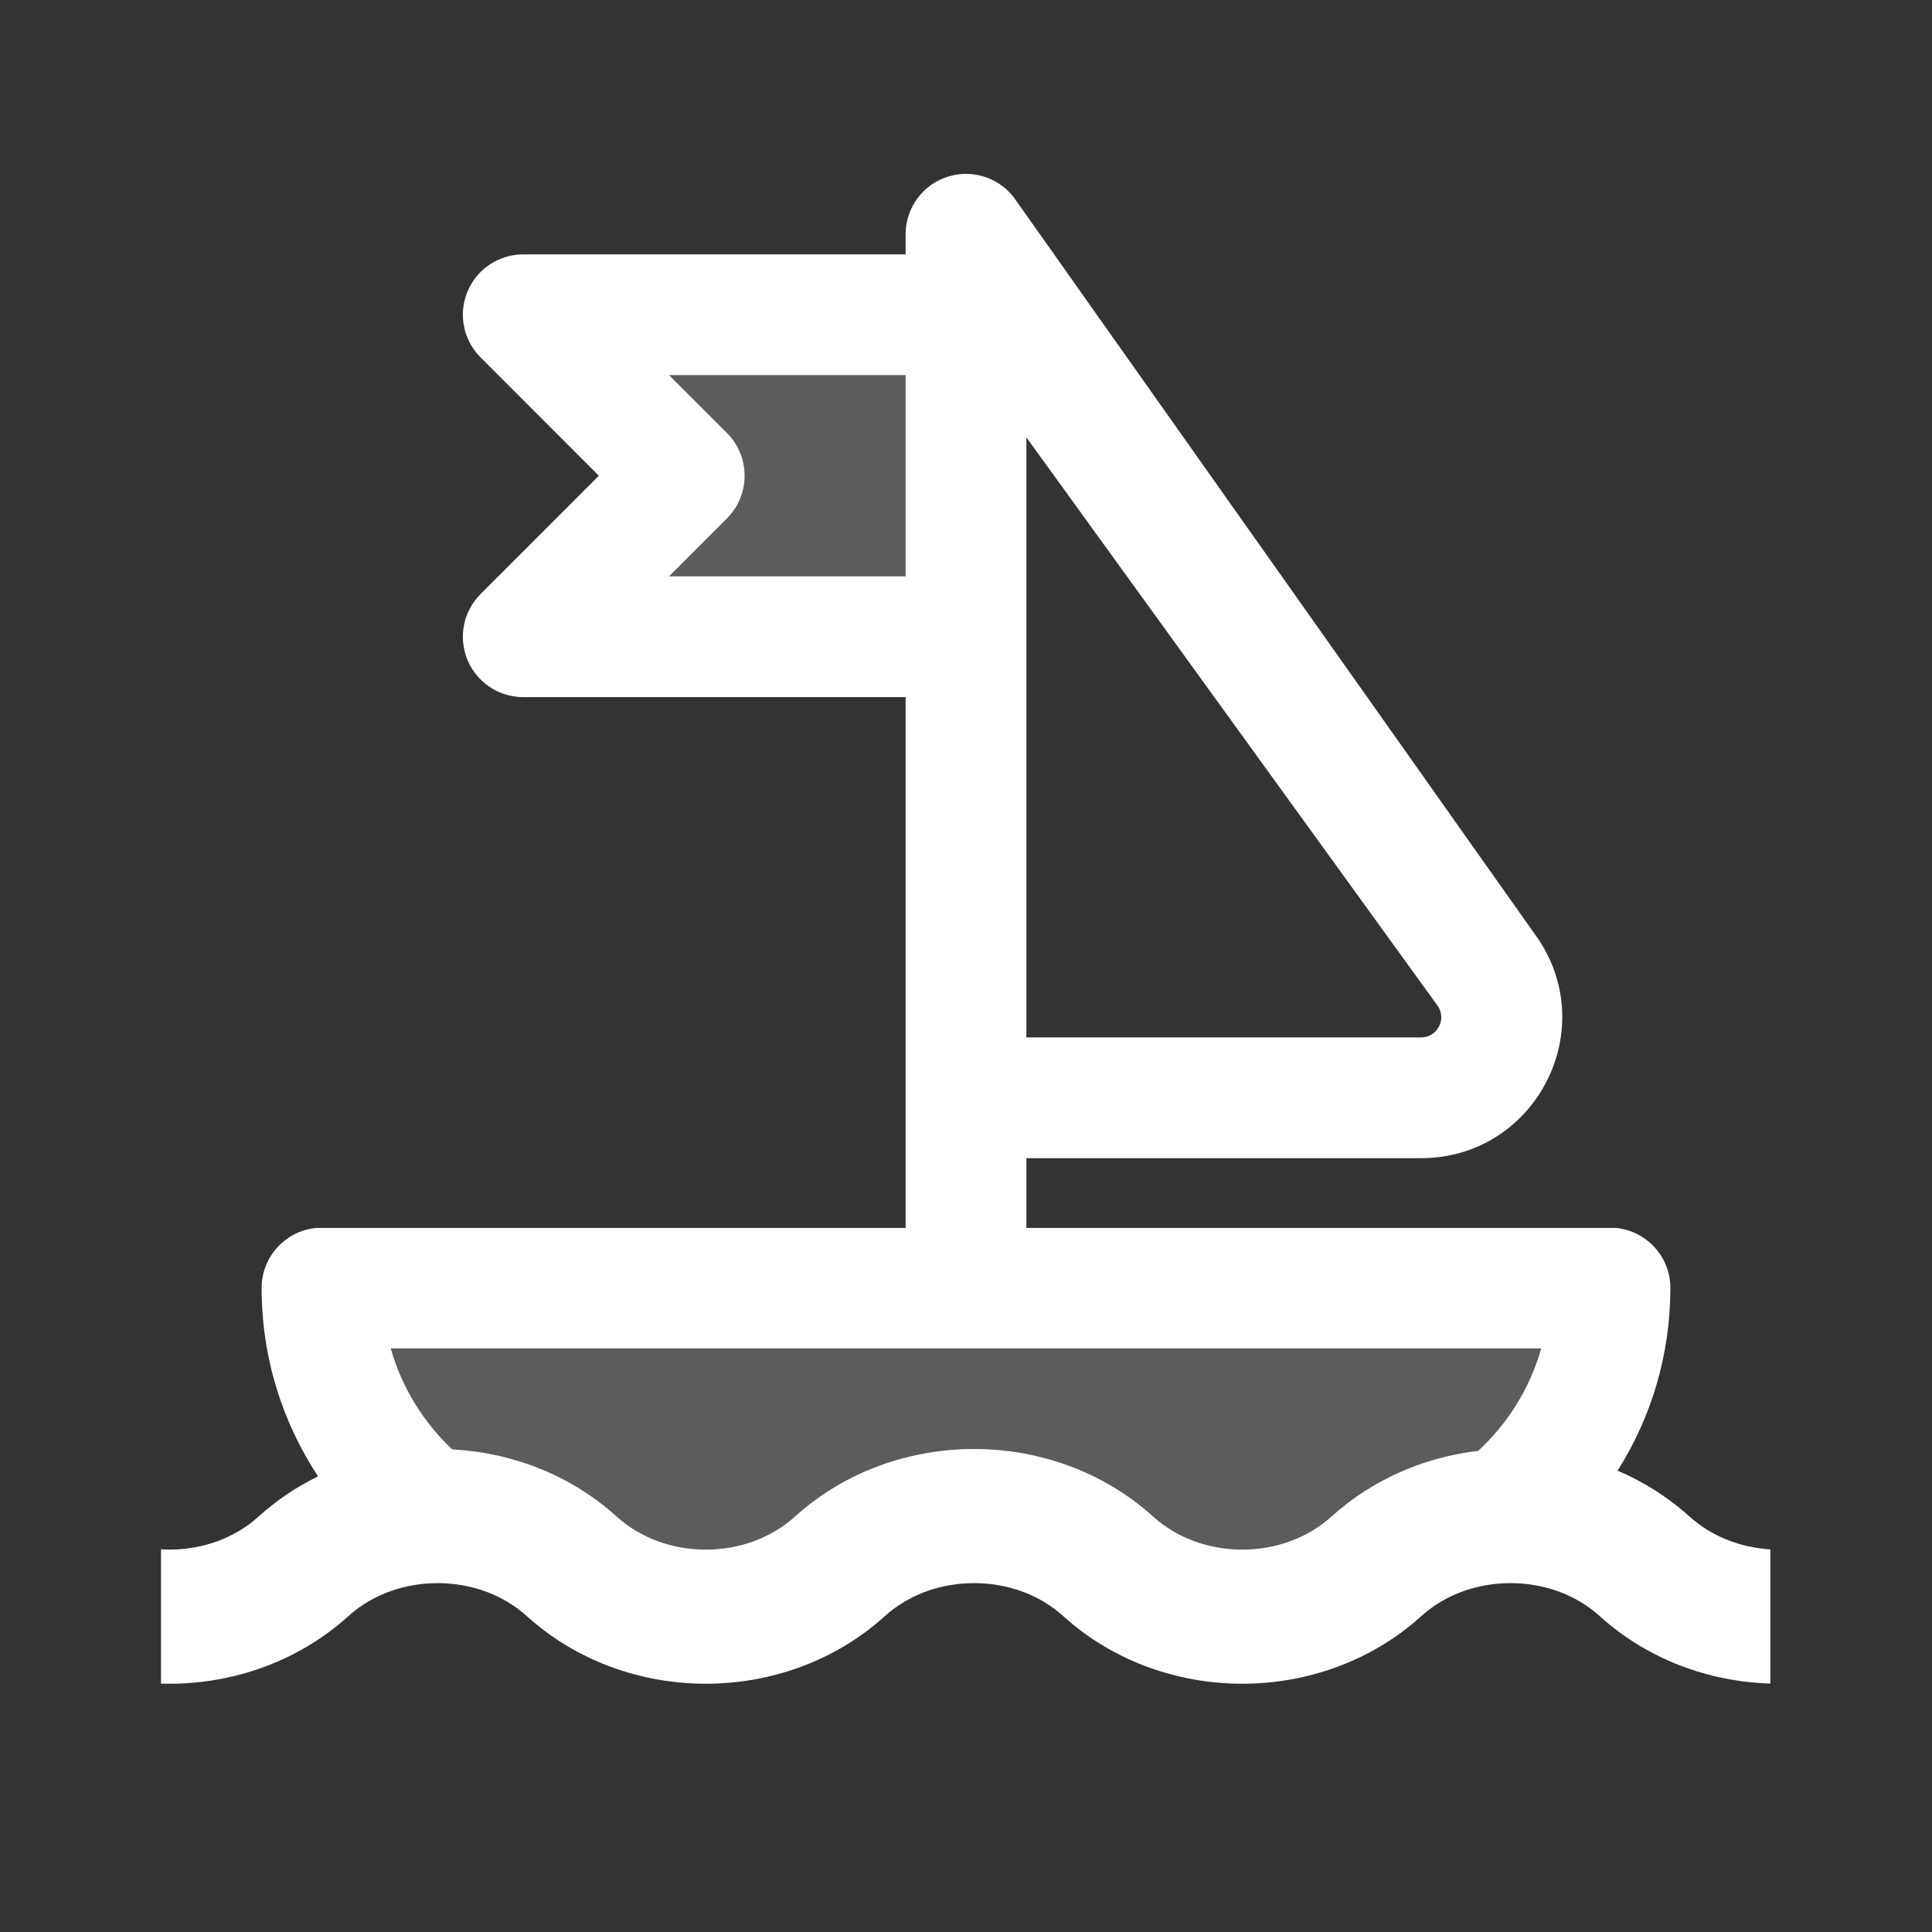 <svg width="24" height="24" viewBox="0 0 24 24" fill="none" xmlns="http://www.w3.org/2000/svg">
<rect x="0" y="0" width="24" height="24" fill="#333333" stroke="none"/>
<g opacity="0.2">
<path d="M12 4H7L8.5 6L7 8H12V4Z" fill="white"/>
<path d="M19.451 17.371L19.159 18.102C19.058 18.356 18.856 18.558 18.602 18.659L16.5 19.5L15.049 19.863C14.709 19.948 14.348 19.848 14.1 19.6L13.293 18.793C13.105 18.605 12.851 18.5 12.586 18.5H11.414C11.149 18.5 10.895 18.605 10.707 18.793L9.937 19.563C9.669 19.831 9.273 19.924 8.914 19.805L8.154 19.551C8.052 19.517 7.945 19.5 7.838 19.5H7.414C7.149 19.5 6.895 19.395 6.707 19.207L6.16 18.66C6.058 18.558 5.918 18.5 5.773 18.5C5.601 18.5 5.439 18.419 5.336 18.281L4.287 16.883C4.122 16.663 4.144 16.356 4.338 16.162C4.442 16.058 4.582 16 4.729 16H18.523C19.23 16 19.714 16.715 19.451 17.371Z" fill="white"/>
</g>
<path fill-rule="evenodd" clip-rule="evenodd" d="M11.786 2.191C12.104 2.096 12.447 2.222 12.628 2.5L19.12 11.681C19.879 12.845 19.044 14.387 17.654 14.387H12.75V15.254H20.077C20.455 15.293 20.75 15.612 20.75 16C20.75 16.834 20.51 17.613 20.094 18.269C20.416 18.406 20.719 18.596 20.989 18.84C21.258 19.083 21.614 19.224 21.992 19.247V20.914C21.235 20.891 20.47 20.618 19.871 20.075C19.578 19.81 19.18 19.666 18.764 19.666C18.348 19.666 17.95 19.81 17.657 20.075C17.03 20.643 16.222 20.916 15.432 20.916C14.642 20.916 13.834 20.643 13.207 20.075C12.914 19.81 12.516 19.666 12.1 19.666C11.684 19.666 11.286 19.81 10.993 20.075C10.366 20.643 9.558 20.916 8.768 20.916C7.978 20.916 7.17 20.643 6.543 20.075C6.25 19.81 5.852 19.666 5.436 19.666C5.02 19.666 4.622 19.81 4.329 20.075C3.702 20.643 2.894 20.916 2.104 20.916H2.062C2.048 20.916 2.041 20.916 2.035 20.916C2.026 20.916 2.02 20.916 2 20.916V19.246C2.038 19.248 2.075 19.25 2.113 19.25C2.526 19.247 2.92 19.104 3.211 18.84C3.437 18.635 3.687 18.469 3.951 18.34C3.508 17.669 3.25 16.864 3.25 16C3.25 15.612 3.545 15.293 3.923 15.254H11.25V8.66H6.5C6.197 8.66 5.923 8.477 5.807 8.197C5.691 7.916 5.755 7.594 5.97 7.379L7.439 5.91L5.97 4.44C5.755 4.226 5.691 3.903 5.807 3.623C5.923 3.342 6.197 3.16 6.5 3.16H11.25V2.91C11.25 2.578 11.468 2.285 11.786 2.191ZM11.25 4.66H8.311L9.03 5.379C9.323 5.672 9.323 6.147 9.03 6.44L8.311 7.16H11.25V4.66ZM12.75 12.887H17.654C17.852 12.887 17.972 12.666 17.863 12.5L12.75 5.433V12.887ZM19.146 16.75C19.006 17.245 18.731 17.684 18.362 18.023C17.706 18.101 17.06 18.369 16.539 18.84C16.246 19.105 15.848 19.25 15.432 19.25C15.016 19.25 14.618 19.105 14.325 18.84C13.698 18.272 12.89 18 12.1 18C11.31 18 10.502 18.272 9.875 18.84C9.582 19.105 9.184 19.25 8.768 19.25C8.352 19.25 7.954 19.105 7.661 18.84C7.082 18.316 6.349 18.043 5.618 18.005C5.259 17.668 4.991 17.236 4.854 16.75H19.146Z" fill="white"/>
</svg>
